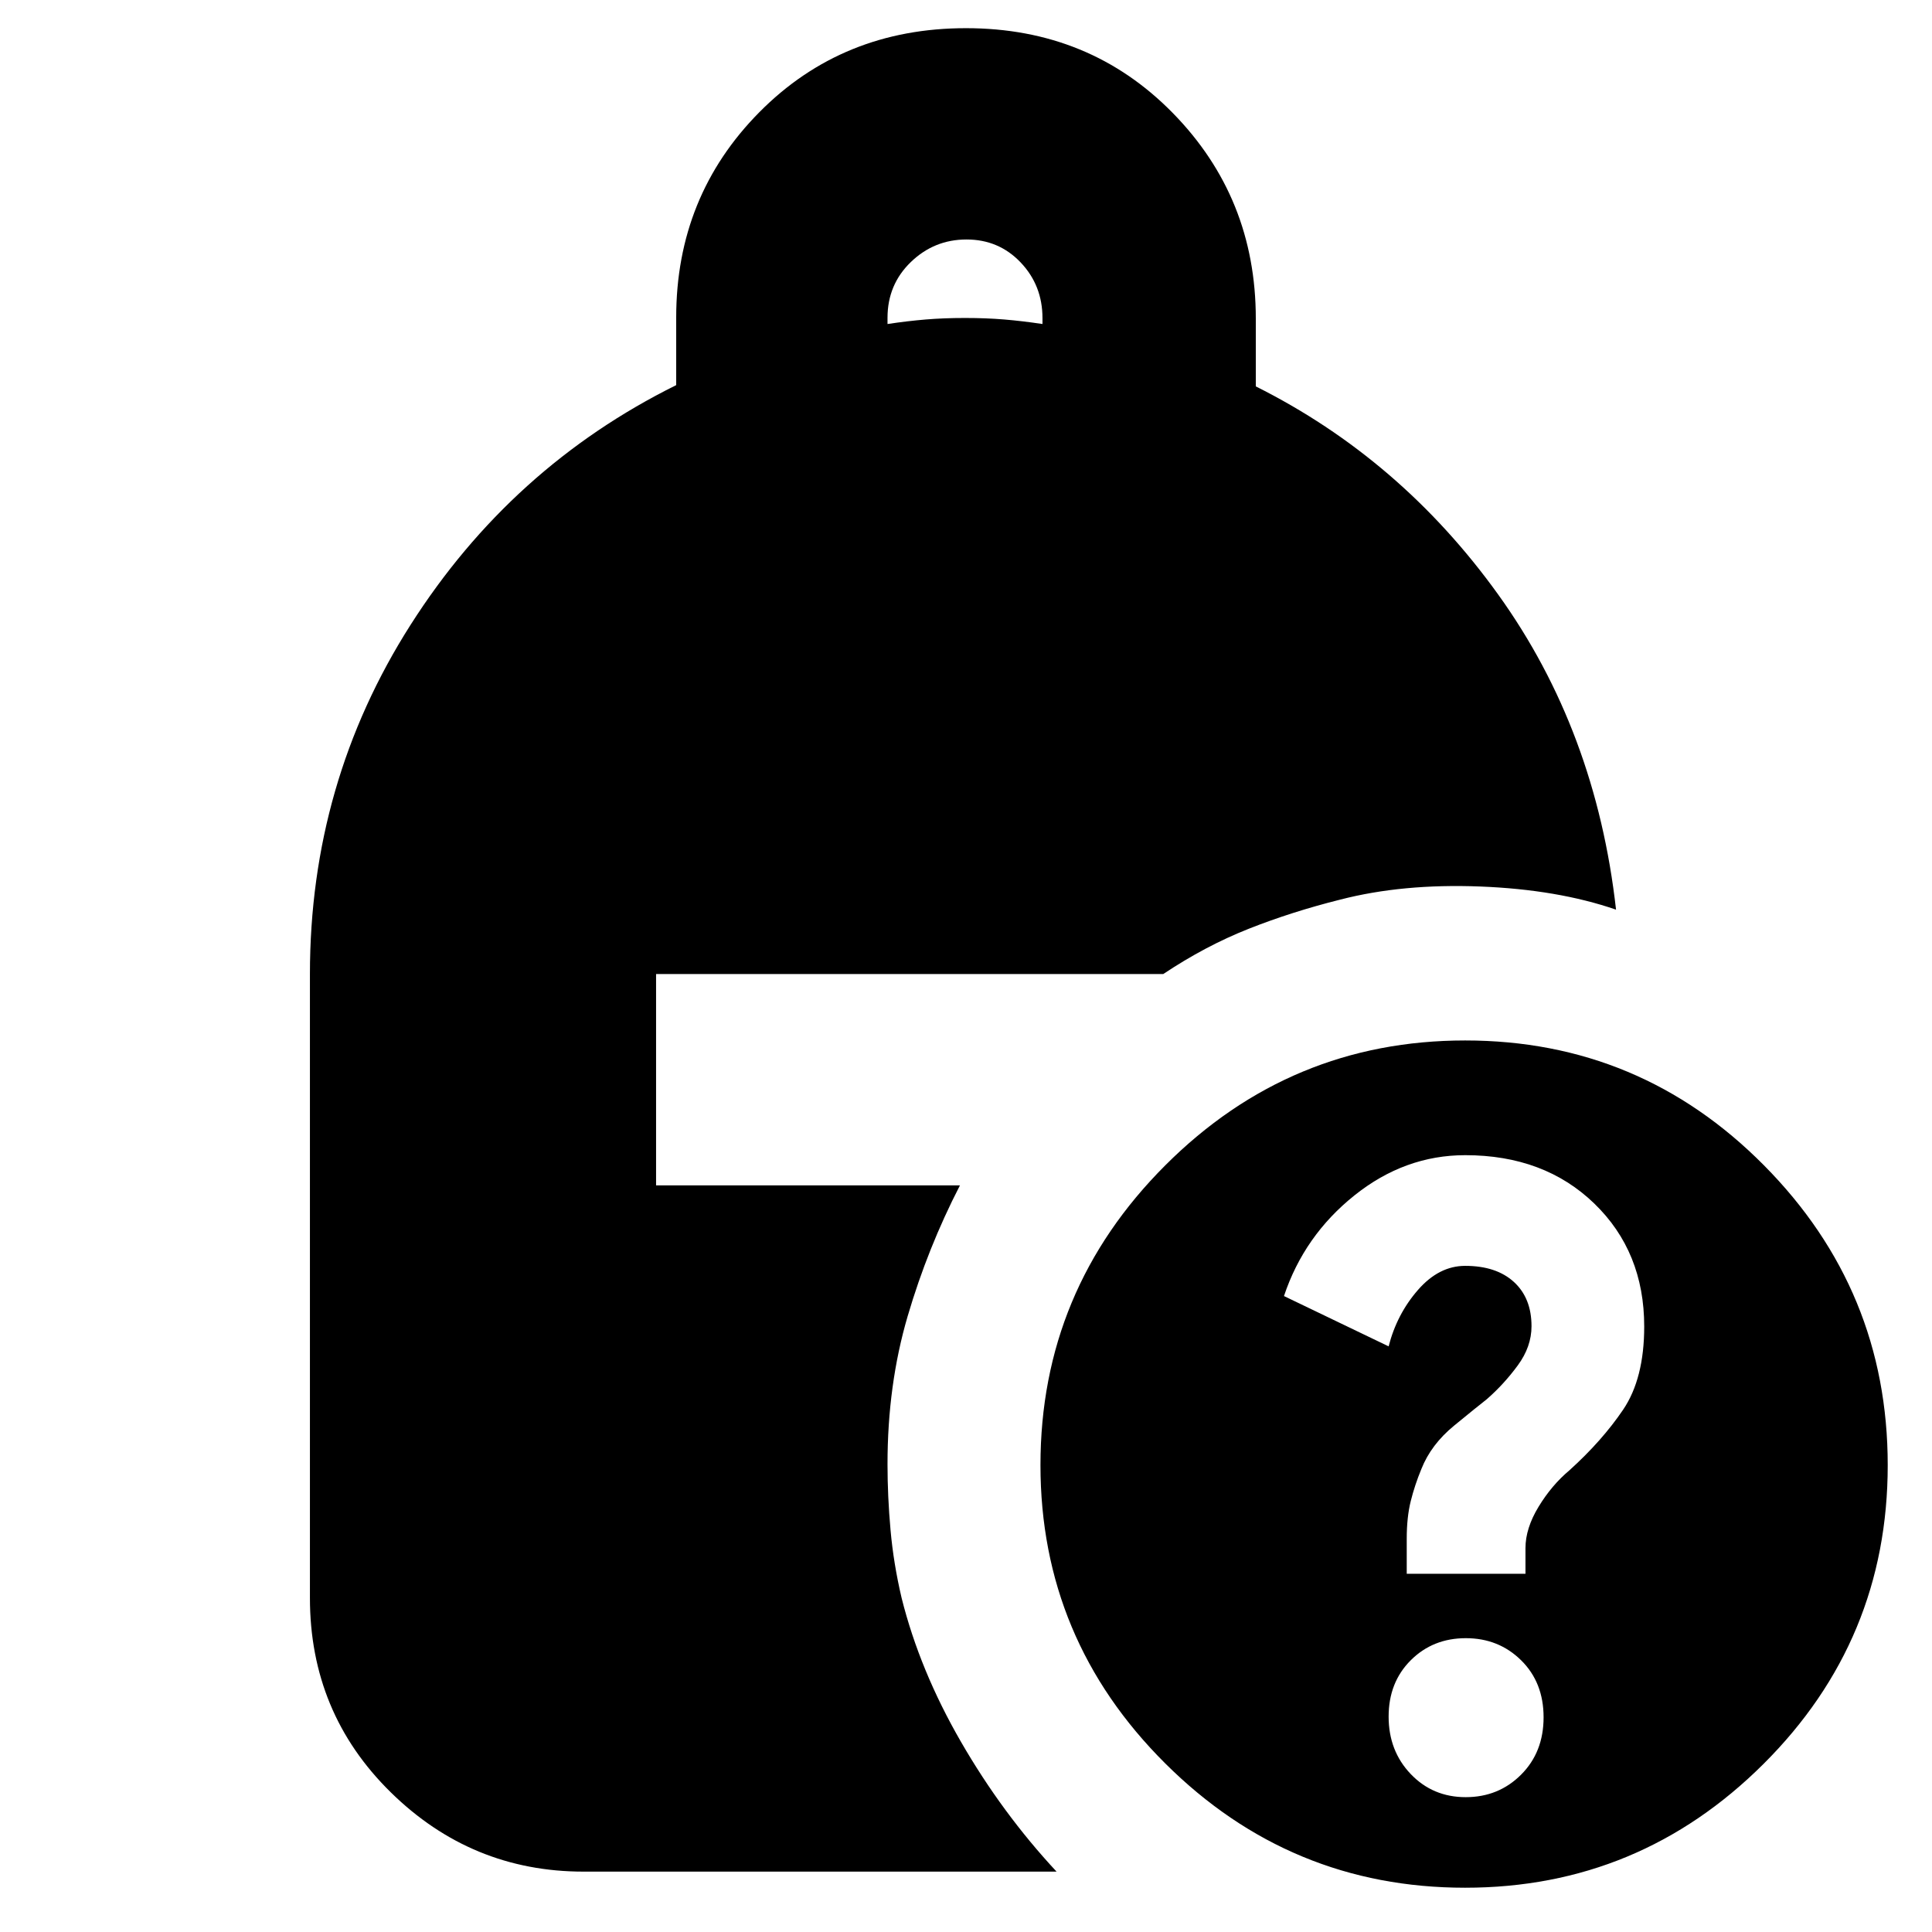 <svg xmlns="http://www.w3.org/2000/svg" height="24" viewBox="0 -960 960 960" width="24"><path d="M441-799q10-1.5 19-2.25t19.5-.75q10.5 0 19.5.75t19 2.25v-2.91q0-16.28-10.85-27.69Q496.3-841 480.26-841q-16.05 0-27.65 11.19Q441-818.62 441-802.08v3.08ZM728-22q-86.95 0-148.97-61.74Q517-145.47 517-232q0-86.95 62.04-148.97 62.04-62.03 149-62.03 86.96 0 148.46 62.04 61.5 62.04 61.5 149Q938-145 876.27-83.5 814.53-22 728-22Zm-29-156h59v-12.75q0-9.83 6.5-20.54Q771-222 779.82-229.4 796-244 806.5-259.5 817-275 817-300.86 817-338 792.16-362t-64.08-24Q698-386 673-366t-35 50l52 25q4.09-16 14.55-28 10.45-12 23.49-12 15.45 0 24.21 8 8.75 8 8.75 22 0 10.18-6.85 19.49-6.84 9.31-15.3 16.71-4.85 3.8-16.3 13.18-11.45 9.39-16.26 21.52-3.29 7.95-5.29 15.95-2 8.01-2 18.68V-178Zm29.3 111q16.35 0 27.52-11.18Q767-89.35 767-106.68 767-124 755.85-135t-27.5-11Q712-146 701-135.03q-11 10.98-11 28Q690-90 700.97-78.5 711.95-67 728.3-67ZM290-30q-55.73 0-95.86-39.44Q154-108.88 154-166v-310q0-95 50-173.5t132-119.13v-33.63q0-60.23 41.31-101.98Q418.63-946 480-946q61.38 0 102.69 42.09Q624-861.81 624-801.68V-768q72 36 120.5 103.5T803-508q-29-10-67.5-11.5T666-513q-24 6-45.5 14.5T578-476H326v105h151q-16 31-26 65.04-10 34.04-10 73.5 0 15.95 1.5 32.71Q444-183 448-166q9 36 29.5 71.5T525-30H290Z"/></svg>